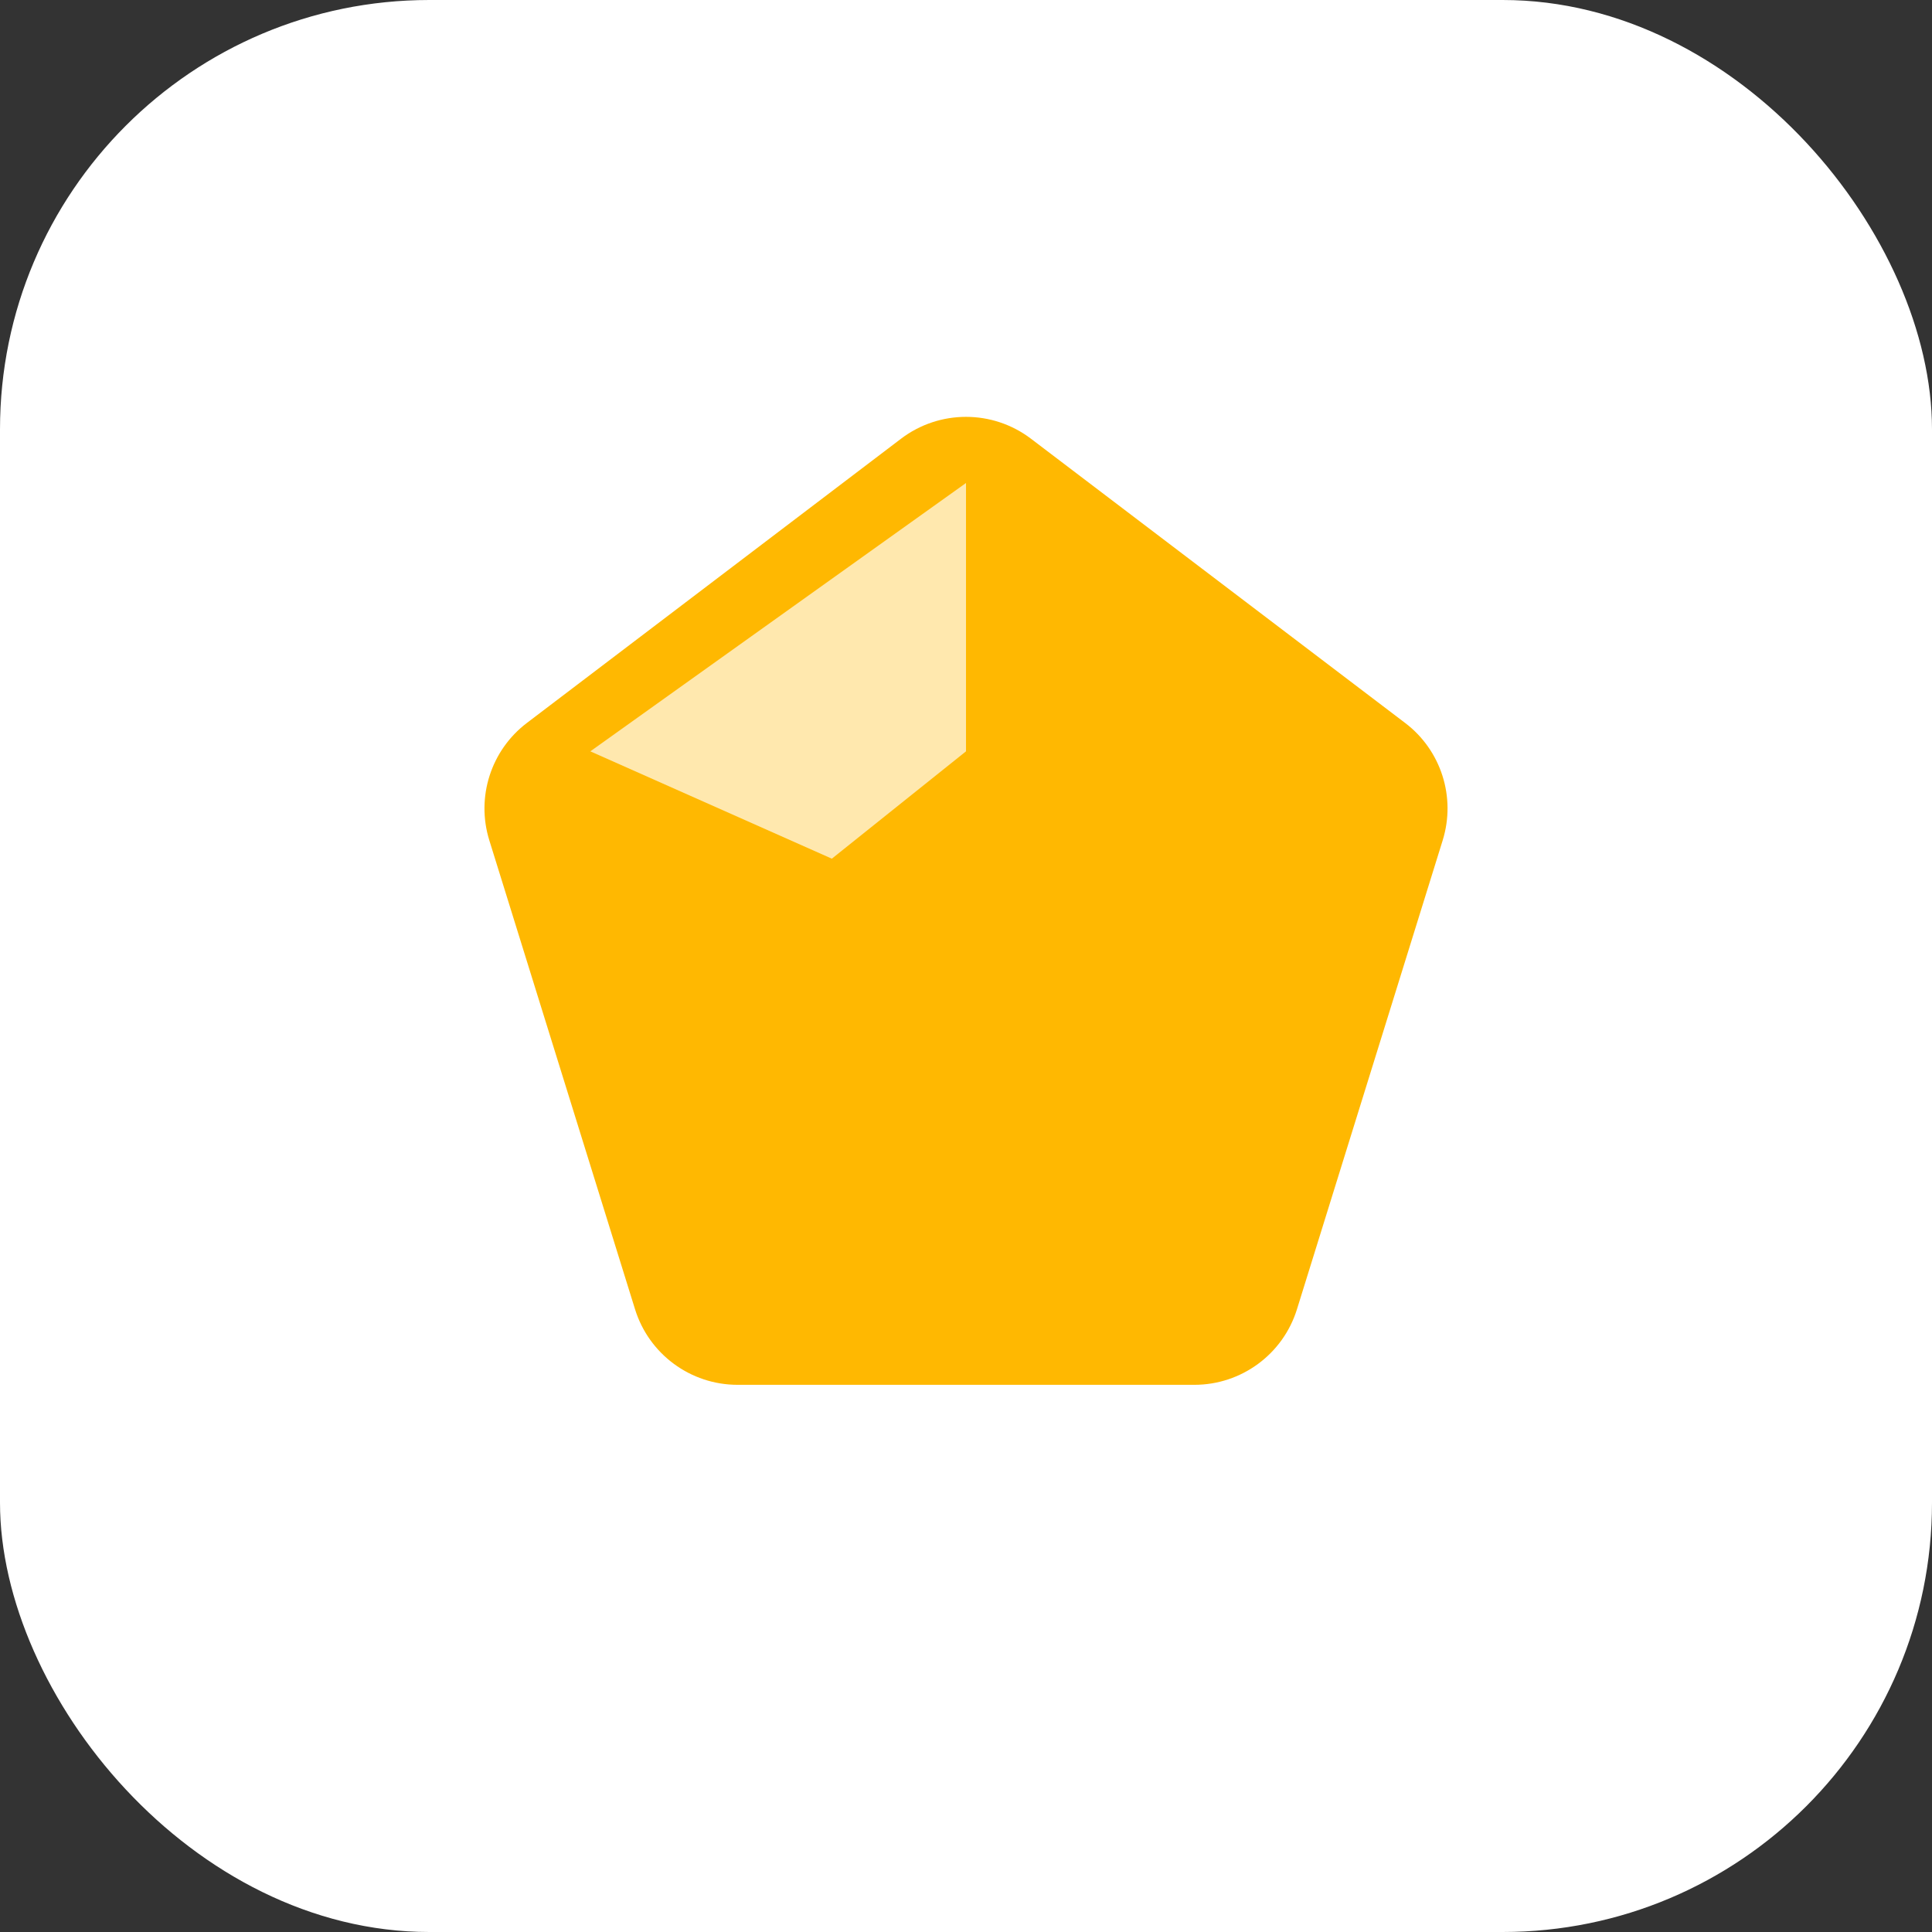 <svg width="36" height="36" viewBox="0 0 36 36" fill="none" xmlns="http://www.w3.org/2000/svg">
<rect x="0" y="0" width="36" height="36" fill="#333333" stroke="none"/>
<g id="distance" clip-path="url(#clip0_663_4832)">
<rect id="Rectangle 41" width="36" height="36" rx="8" fill="white"/>
<path id="Polygon 1" d="M16.488 7.776C17.382 7.098 18.618 7.098 19.512 7.776L26.485 13.073C27.323 13.709 27.672 14.801 27.36 15.806L24.644 24.546C24.319 25.591 23.351 26.304 22.256 26.304H13.743C12.649 26.304 11.681 25.591 11.356 24.546L8.64 15.806C8.328 14.801 8.678 13.709 9.515 13.073L16.488 7.776Z" fill="#FFB801" stroke="white"/>
<path id="Vector 1" d="M18 9L11 14L15.5 16L18 14V9Z" fill="white" fill-opacity="0.68"/>
</g>
<defs>
<clipPath id="clip0_663_4832">
<rect width="36" height="36" fill="white"/>
</clipPath>
</defs>
</svg>

